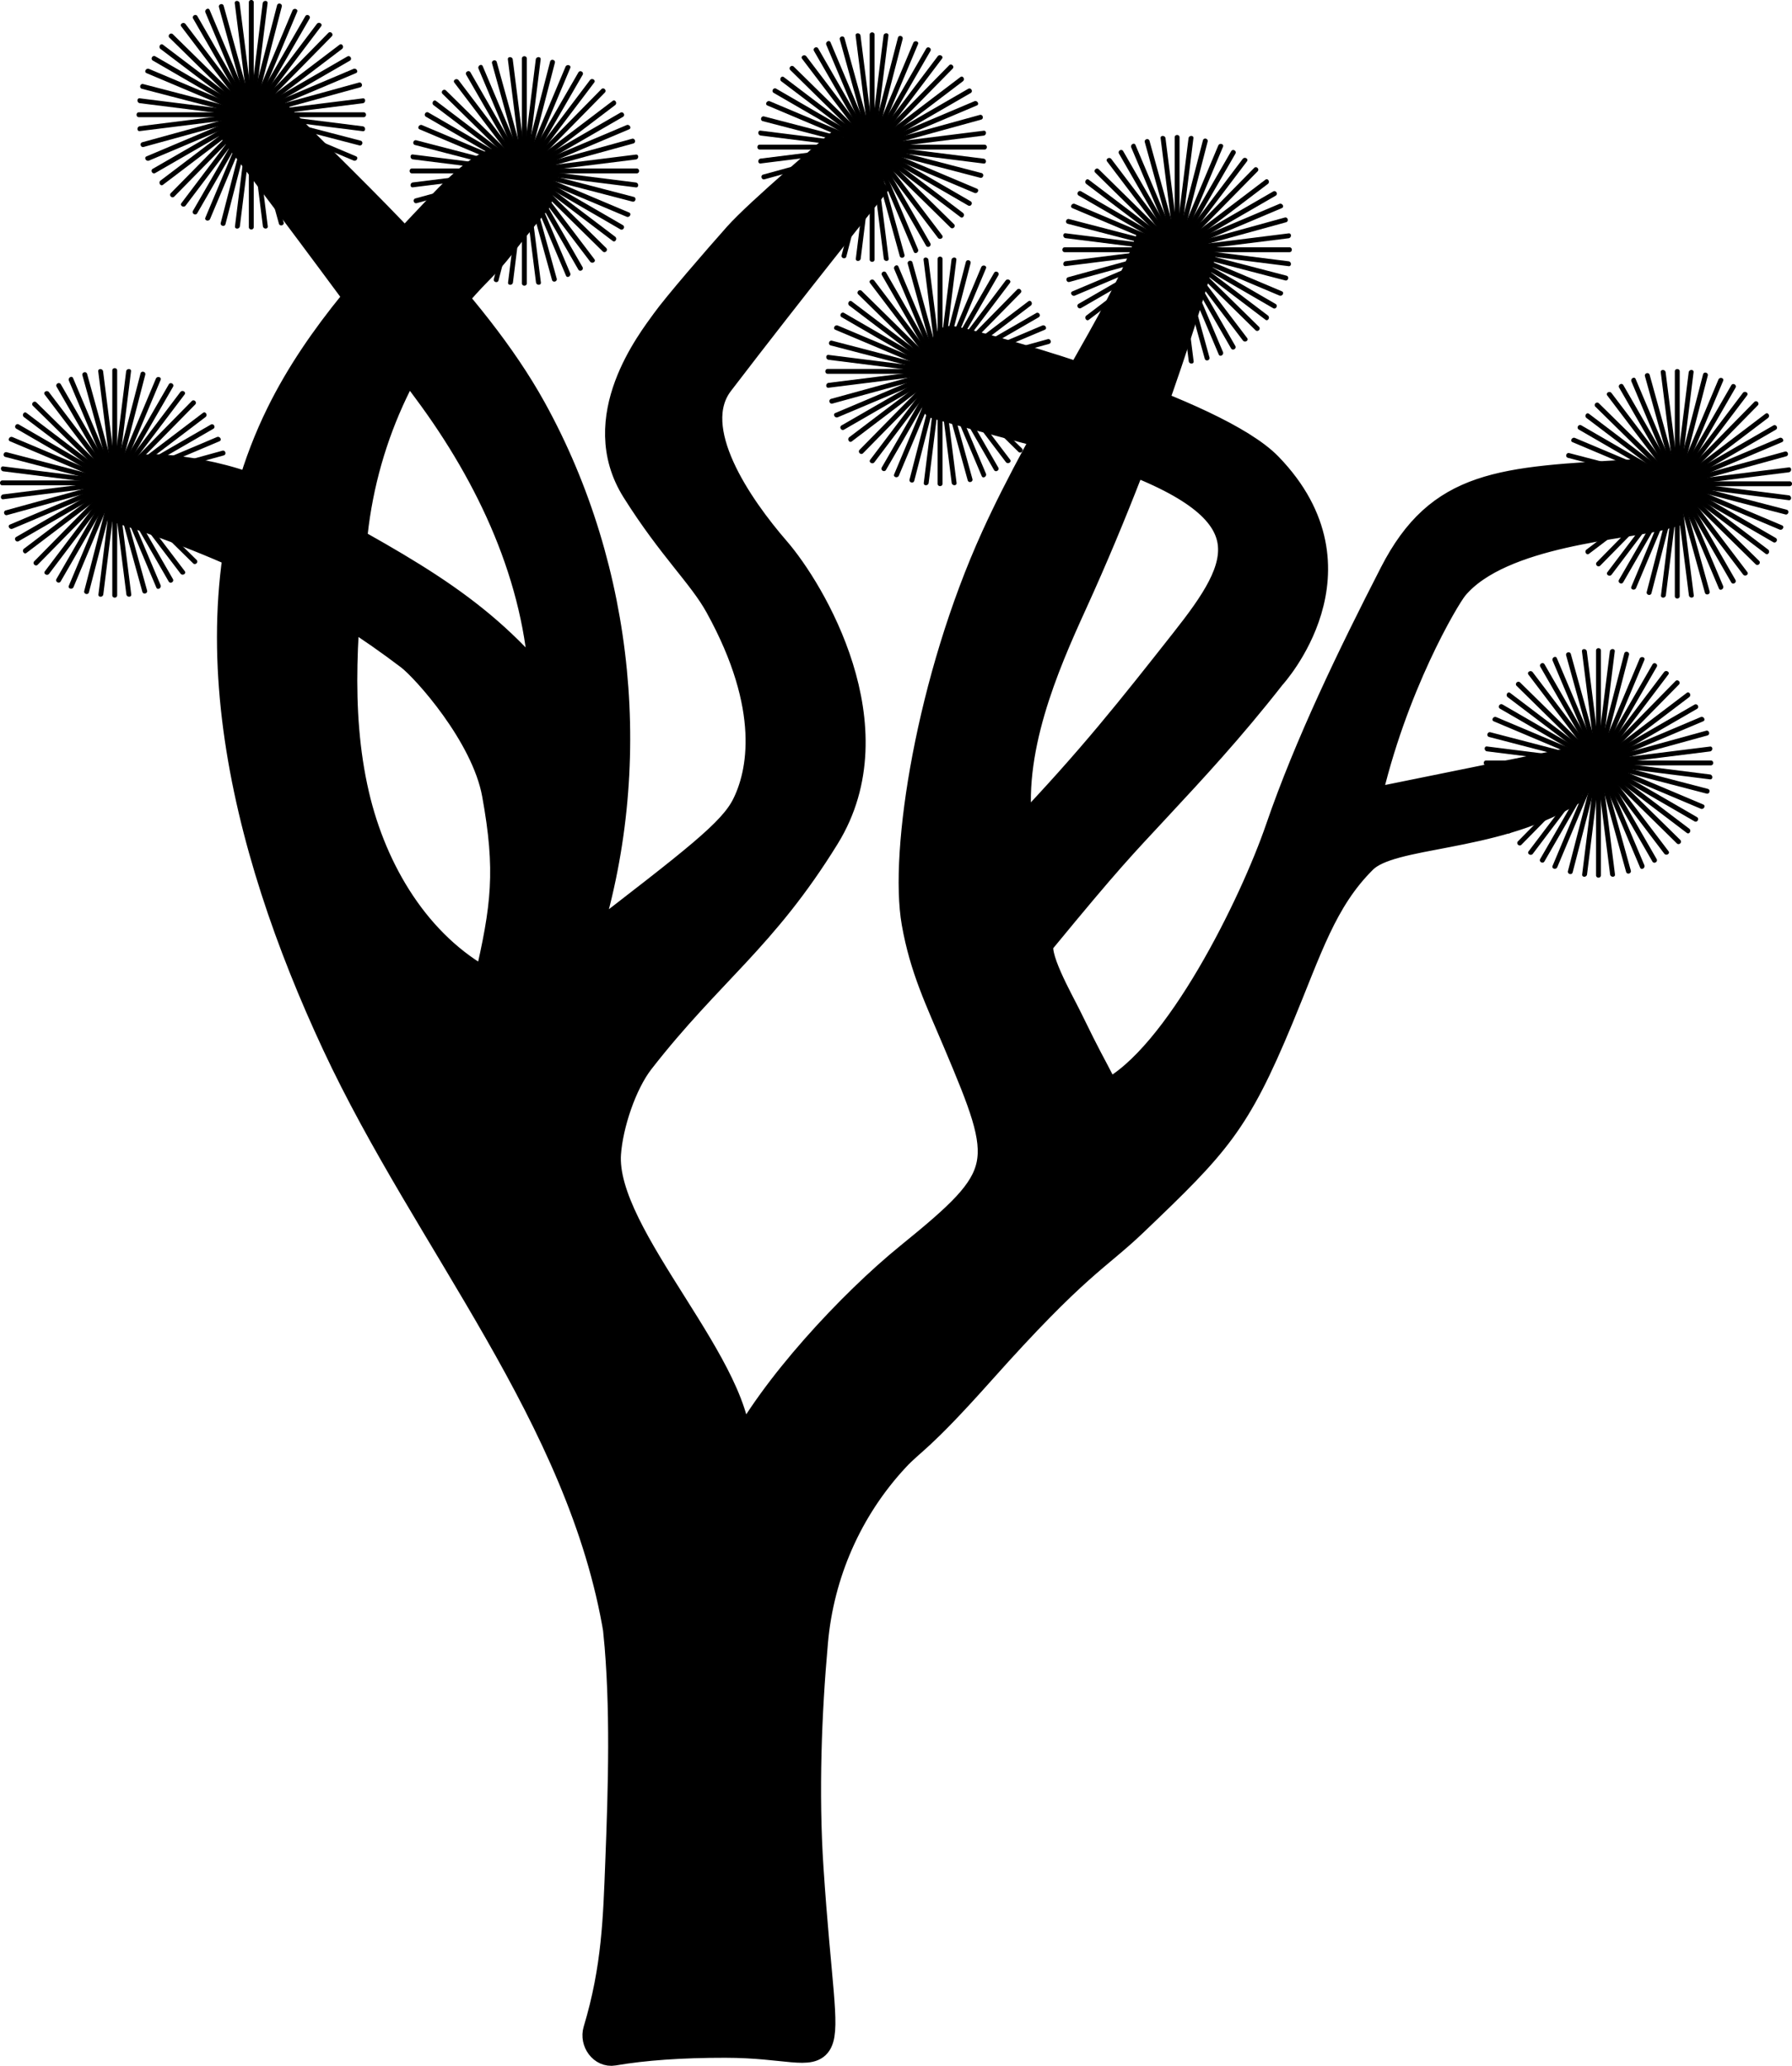 <?xml version="1.0" encoding="UTF-8"?>
<svg id="b" data-name="Layer 2" xmlns="http://www.w3.org/2000/svg" viewBox="0 0 550.9 635.03">
  <defs>
    <style>
      .d {
        stroke: #000;
        stroke-miterlimit: 10;
        stroke-width: 8px;
      }
    </style>
  </defs>
  <g id="c" data-name="Layer 1">
    <g>
      <path class="d" d="M189.55,501.8c-10.92-66.23-58.22-119.96-86.59-180.79-28.38-60.83-46.78-133.56-17.18-193.81,12.1-24.62,31.23-44.97,50.12-64.86,9.65-10.16,15.94-13.73,18.51-12.53,2.95,1.38,14.53,7.84,10.73,12.41-12.17,14.67-11.1,14.51-17.96,21.47-21.37,21.69-34.8,49.97-38.13,80.24-2.94,26.63-5.64,54.14.46,80.38,5.46,23.48,18.93,46.12,40.17,57.51,0,0,0,0,0,0,5.43-23.16,6.74-34.31,2.49-57.71-3.3-18.17-21.68-38.52-26.43-42.12-23.95-18.17-50.17-32.45-88.16-44.84,2.47-6.22,6.22-12.98,6.22-12.98.66-1.64,25.48.21,41.47,9.09,37.16,20.65,60.3,31.76,81.44,57.5,0,0,0,0,0,0-1.47-32.92-16.04-64.18-35.71-90.62-20.22-27.19-37.32-50.68-58.3-78.04,9.18-4.69,8.9-4.53,12.98-6.8,24.34,24.97,59.72,56.69,78.32,90.41,27.35,49.56,33.28,110.48,15.99,164.38,0,0,0,.01.01,0,33.75-26.04,44.83-34.4,48.96-42.66,4.82-9.63,9.09-29.73-8.26-61.12-5.21-9.43-14.36-17.65-25.6-35.52-14.04-22.3,4.96-46.25,9.09-52.03,3.46-4.85,15.69-19,22.3-26.43s29.87-27.12,29.87-27.12c10.33,11.64,6,5.9,11.88,13.01,0,0-23.83,29.62-46.71,59.54-10.74,14.04,5.73,37.8,17.34,51.21,10.74,12.39,36.12,54.48,15.27,88.3-19.4,31.46-35.66,41.49-57.01,68.9-5.44,6.99-9.56,19.53-10.21,28.37-1.89,25.5,42.54,67.04,39.96,92.47,10.34-20.43,34.7-46.59,52.48-61.02,30.8-24.99,30.5-27.76,14.56-65.5-5.55-13.13-10.26-22.76-12.74-36.79-3.86-21.82,4.53-74.93,24.45-118.74,15.34-33.75,38.81-68.1,46.56-88.91,9.04,2.49,13.94,3.55,16.91,4.36,0,0-13.09,48.54-38.9,105.18-8.64,18.95-20.34,45.68-16.56,70.34,0,0,0,0,.01,0,21.66-22.66,33.99-38.38,50.24-59,18.49-23.45,27.67-40.23-24.39-57.9-7.7-2.61-36.25-9.78-52.02-14.32-.43-.12.35-2.21,1.66-10.92,1.49-9.87.91-10.12,5.09-9.27,10.96,2.25,79.52,21.67,95.96,38.64,31.12,32.16,1,64.82.97,64.86h0c-12.73,16.28-24.29,28.67-35.03,40.23-11.34,12.21-14.87,15.69-35.77,41.1-2.82,3.43,5.64,18.1,8.15,23.24,7.16,14.64,5.89,11.58,11.9,23.29,0,0,.01.01.02,0,21.5-10.7,44.77-58.4,52.56-81.11,8.9-25.94,22.28-53.55,35.1-78.54,14.34-27.96,33.36-28.78,73.92-31.01,0,0,1.36-2.87,9.3,13.62-11.02,3.09-49.86,4.84-63.93,21.71-2.72,3.27-19.01,30.68-26.91,65.92,0,0,61.84-12.56,61.84-12.56,0,0-.12,6.04-.12,6.04,0,0,.12,4.19.12,4.19-23.93,14.15-54.49,11.89-62.99,20.31-12.41,12.29-16.86,27.34-25.68,48.58-13.46,32.42-19.47,38.66-44.85,62.92-11.7,11.18-17.57,12.77-46.94,45.7-19.28,21.62-21.19,21.17-26.37,26.76-14.38,15.48-23.1,35.34-24.94,56.39-.01.16-.03.32-.04.49-1.86,20.79-2.88,45.63-1.33,69,4.64,70.08,11.35,54.3-26.18,54.26q-20.23-.02-34.35,2.41c-3.61.62-6.41-3.35-5.36-6.85,5.79-19.22,6.13-34.72,6.8-51.76.89-22.99,1.66-47.75-.59-70.56Z"/>
      <g>
        <g>
          <path d="M34.52,113.89c0,17.9,0,35.79,0,53.69v15.41c0,.97,1.5.97,1.5,0,0-17.9,0-35.79,0-53.69v-15.41c0-.97-1.5-.97-1.5,0h0Z"/>
          <path d="M17.39,118.87c8.93,15.51,17.85,31.02,26.78,46.53l7.69,13.36c.48.84,1.78.08,1.3-.76-8.93-15.51-17.85-31.02-26.78-46.53-2.56-4.45-5.12-8.9-7.69-13.36-.48-.84-1.78-.08-1.3.76h0Z"/>
          <path d="M.72,149.19c17.9,0,35.79,0,53.69,0h15.41c.97,0,.97-1.5,0-1.5-17.9,0-35.79,0-53.69,0H.72c-.97,0-.97,1.5,0,1.5h0Z"/>
          <path d="M5,131.77c15.49,8.97,30.97,17.94,46.46,26.91l13.34,7.72c.84.48,1.59-.81.76-1.3-15.49-8.97-30.97-17.94-46.46-26.91-4.45-2.57-8.89-5.15-13.34-7.72-.84-.48-1.59.81-.76,1.3h0Z"/>
          <path d="M5.73,166.36c15.5-8.95,31-17.9,46.5-26.84l13.35-7.71c.84-.48.08-1.78-.76-1.3-15.5,8.95-31,17.9-46.5,26.84l-13.35,7.71c-.84.48-.08,1.78.76,1.3h0Z"/>
          <path d="M18.65,178.74c8.95-15.5,17.9-31,26.84-46.5,2.57-4.45,5.14-8.9,7.71-13.35.48-.84-.81-1.59-1.3-.76-8.95,15.5-17.9,31-26.84,46.5l-7.71,13.35c-.48.84.81,1.59,1.3.76h0Z"/>
        </g>
        <g>
          <path d="M10.11,124.74c12.76,12.55,25.52,25.09,38.28,37.64l10.99,10.8c.69.68,1.75-.38,1.06-1.06-12.76-12.55-25.52-25.09-38.28-37.64l-10.99-10.8c-.69-.68-1.75.38-1.06,1.06h0Z"/>
          <path d="M1.64,140.46c17.32,4.51,34.64,9.02,51.96,13.53l14.91,3.88c.93.24,1.33-1.2.4-1.45-17.32-4.51-34.64-9.02-51.96-13.53l-14.91-3.88c-.93-.24-1.33,1.2-.4,1.45h0Z"/>
          <path d="M11.58,173.6c12.55-12.76,25.09-25.52,37.64-38.28l10.8-10.99c.68-.69-.38-1.75-1.06-1.06-12.55,12.76-25.09,25.52-37.64,38.28l-10.8,10.99c-.68.69.38,1.75,1.06,1.06h0Z"/>
          <path d="M2.17,158.34c17.25-4.75,34.51-9.51,51.76-14.26l14.86-4.09c.93-.26.53-1.7-.4-1.45-17.25,4.75-34.51,9.51-51.76,14.26l-14.86,4.09c-.93.26-.53,1.7.4,1.45h0Z"/>
          <path d="M27.34,182.08c4.49-17.33,8.97-34.65,13.46-51.98l3.86-14.92c.24-.94-1.2-1.33-1.45-.4-4.49,17.33-8.97,34.65-13.46,51.98-1.29,4.97-2.58,9.95-3.86,14.92-.24.94,1.2,1.33,1.45.4h0Z"/>
          <path d="M45.22,181.53c-4.78-17.25-9.56-34.49-14.33-51.74-1.37-4.95-2.74-9.9-4.11-14.85-.26-.93-1.7-.53-1.45.4,4.78,17.25,9.56,34.49,14.33,51.74,1.37,4.95,2.74,9.9,4.11,14.85.26.93,1.7.53,1.45-.4h0Z"/>
        </g>
        <g>
          <path d="M13.74,121.29c10.82,14.26,21.64,28.51,32.45,42.77,3.11,4.09,6.21,8.18,9.32,12.28.58.76,1.88.01,1.3-.76-10.82-14.26-21.64-28.51-32.45-42.77l-9.32-12.28c-.58-.76-1.88-.01-1.3.76h0Z"/>
          <path d="M3.07,135.65c16.49,6.96,32.97,13.92,49.46,20.88,4.73,2,9.46,4,14.2,5.99.88.37,1.64-.92.76-1.3-16.49-6.96-32.97-13.92-49.46-20.88-4.73-2-9.46-4-14.2-5.99-.88-.37-1.64.92-.76,1.3h0Z"/>
          <path d="M8.13,169.97c14.26-10.82,28.51-21.64,42.77-32.45l12.28-9.32c.76-.58.01-1.88-.76-1.3-14.26,10.82-28.51,21.64-42.77,32.45l-12.28,9.32c-.76.58-.01,1.88.76,1.3h0Z"/>
          <path d="M.99,153.47c17.76-2.22,35.52-4.43,53.28-6.65l15.29-1.91c.95-.12.96-1.62,0-1.5-17.76,2.22-35.52,4.43-53.28,6.65l-15.29,1.91c-.95.12-.96,1.62,0,1.5h0Z"/>
          <path d="M22.6,180.48c6.94-16.5,13.88-32.99,20.81-49.49l5.97-14.21c.37-.89-1.08-1.28-1.45-.4-6.94,16.5-13.88,32.99-20.81,49.49l-5.97,14.21c-.37.89,1.08,1.28,1.45.4h0Z"/>
          <path d="M40.35,182.72c-2.24-17.76-4.48-35.51-6.72-53.27-.64-5.1-1.29-10.19-1.93-15.29-.12-.94-1.62-.96-1.5,0,2.24,17.76,4.48,35.51,6.72,53.27.64,5.1,1.29,10.19,1.93,15.29.12.94,1.62.96,1.5,0h0Z"/>
        </g>
        <g>
          <path d="M21.17,116.99c6.97,16.48,13.94,32.97,20.9,49.45,2,4.73,4,9.46,6,14.19.37.89,1.67.12,1.3-.76-6.97-16.48-13.94-32.97-20.9-49.45-2-4.73-4-9.46-6-14.19-.37-.89-1.67-.12-1.3.76h0Z"/>
          <path d="M7.36,128.21c14.26,10.81,28.52,21.62,42.79,32.43l12.28,9.31c.77.58,1.52-.72.76-1.3-14.26-10.81-28.52-21.62-42.79-32.43-4.09-3.1-8.19-6.21-12.28-9.31-.77-.58-1.52.72-.76,1.3h0Z"/>
          <path d="M3.83,162.54c16.48-6.97,32.97-13.94,49.45-20.9l14.19-6c.89-.37.12-1.67-.76-1.3-16.48,6.97-32.97,13.94-49.45,20.9l-14.19,6c-.89.37-.12,1.67.76,1.3h0Z"/>
          <path d="M.99,144.88c17.76,2.23,35.51,4.46,53.27,6.69l15.29,1.92c.96.12.95-1.38,0-1.5-17.76-2.23-35.51-4.46-53.27-6.69l-15.29-1.92c-.96-.12-.95,1.38,0,1.5h0Z"/>
          <path d="M15.09,176.38c10.79-14.28,21.58-28.55,32.37-42.83l9.29-12.29c.58-.77-.72-1.52-1.3-.76-10.79,14.28-21.58,28.55-32.37,42.83-3.1,4.1-6.2,8.2-9.29,12.29-.58.77.72,1.52,1.3.76h0Z"/>
          <path d="M31.76,182.72c2.21-17.76,4.42-35.52,6.62-53.28l1.9-15.29c.12-.96-1.38-.95-1.5,0-2.21,17.76-4.42,35.52-6.62,53.28l-1.9,15.29c-.12.96,1.38.95,1.5,0h0Z"/>
        </g>
      </g>
      <g>
        <g>
          <path d="M76.5.72c0,17.9,0,35.79,0,53.69v15.41c0,.97,1.5.97,1.5,0,0-17.9,0-35.79,0-53.69V.72c0-.97-1.5-.97-1.5,0h0Z"/>
          <path d="M59.37,5.71c8.93,15.51,17.85,31.02,26.78,46.53l7.69,13.36c.48.84,1.78.08,1.3-.76-8.93-15.51-17.85-31.02-26.78-46.53-2.56-4.45-5.12-8.9-7.69-13.36-.48-.84-1.78-.08-1.3.76h0Z"/>
          <path d="M42.7,36.02c17.9,0,35.79,0,53.69,0h15.41c.97,0,.97-1.5,0-1.5-17.9,0-35.79,0-53.69,0h-15.41c-.97,0-.97,1.5,0,1.5h0Z"/>
          <path d="M46.97,18.61c15.49,8.97,30.97,17.94,46.46,26.91l13.34,7.72c.84.48,1.59-.81.76-1.3-15.49-8.97-30.97-17.94-46.46-26.91l-13.34-7.72c-.84-.48-1.59.81-.76,1.3h0Z"/>
          <path d="M47.71,53.2l46.5-26.84,13.35-7.71c.84-.48.08-1.78-.76-1.3l-46.5,26.84-13.35,7.71c-.84.48-.08,1.78.76,1.3h0Z"/>
          <path d="M60.62,65.57c8.95-15.5,17.9-31,26.84-46.5l7.71-13.35c.48-.84-.81-1.59-1.3-.76-8.95,15.5-17.9,31-26.84,46.5l-7.71,13.35c-.48.84.81,1.59,1.3.76h0Z"/>
        </g>
        <g>
          <path d="M52.08,11.58c12.76,12.55,25.52,25.09,38.28,37.64l10.99,10.8c.69.68,1.75-.38,1.06-1.06-12.76-12.55-25.52-25.09-38.28-37.64l-10.99-10.8c-.69-.68-1.75.38-1.06,1.06h0Z"/>
          <path d="M43.61,27.29c17.32,4.51,34.64,9.02,51.96,13.53l14.91,3.88c.93.24,1.33-1.2.4-1.45-17.32-4.51-34.64-9.02-51.96-13.53l-14.91-3.88c-.93-.24-1.33,1.2-.4,1.45h0Z"/>
          <path d="M53.56,60.44c12.55-12.76,25.09-25.52,37.64-38.28l10.8-10.99c.68-.69-.38-1.75-1.06-1.06-12.55,12.76-25.09,25.52-37.64,38.28l-10.8,10.99c-.68.69.38,1.75,1.06,1.06h0Z"/>
          <path d="M44.14,45.18c17.25-4.75,34.51-9.51,51.76-14.26l14.86-4.09c.93-.26.53-1.7-.4-1.45l-51.76,14.26-14.86,4.09c-.93.26-.53,1.7.4,1.45h0Z"/>
          <path d="M69.31,68.92c4.49-17.33,8.97-34.65,13.46-51.98l3.86-14.92c.24-.94-1.2-1.33-1.45-.4l-13.46,51.98c-1.29,4.97-2.58,9.95-3.86,14.92-.24.94,1.2,1.33,1.45.4h0Z"/>
          <path d="M87.2,68.37c-4.78-17.25-9.56-34.49-14.33-51.74-1.37-4.95-2.74-9.9-4.11-14.85-.26-.93-1.7-.53-1.45.4,4.78,17.25,9.56,34.49,14.33,51.74,1.37,4.95,2.74,9.9,4.11,14.85.26.93,1.7.53,1.45-.4h0Z"/>
        </g>
        <g>
          <path d="M55.72,8.13c10.82,14.26,21.64,28.51,32.45,42.77l9.32,12.28c.58.76,1.88.01,1.3-.76-10.82-14.26-21.64-28.51-32.45-42.77l-9.32-12.28c-.58-.76-1.88-.01-1.3.76h0Z"/>
          <path d="M45.04,22.48c16.49,6.96,32.97,13.92,49.46,20.88,4.73,2,9.46,4,14.2,5.99.88.37,1.64-.92.76-1.3-16.49-6.96-32.97-13.92-49.46-20.88l-14.2-5.99c-.88-.37-1.64.92-.76,1.3h0Z"/>
          <path d="M50.1,56.81c14.26-10.82,28.51-21.64,42.77-32.45,4.09-3.11,8.18-6.21,12.28-9.32.76-.58.01-1.88-.76-1.3-14.26,10.82-28.51,21.64-42.77,32.45l-12.28,9.32c-.76.58-.01,1.88.76,1.3h0Z"/>
          <path d="M42.97,40.3c17.76-2.22,35.52-4.43,53.28-6.65l15.29-1.91c.95-.12.96-1.62,0-1.5-17.76,2.22-35.52,4.43-53.28,6.65l-15.29,1.91c-.95.12-.96,1.62,0,1.5h0Z"/>
          <path d="M64.58,67.32c6.94-16.5,13.88-32.99,20.81-49.49l5.97-14.21c.37-.89-1.08-1.28-1.45-.4-6.94,16.5-13.88,32.99-20.81,49.49l-5.97,14.21c-.37.89,1.08,1.28,1.45.4h0Z"/>
          <path d="M82.32,69.55c-2.24-17.76-4.48-35.51-6.72-53.27l-1.93-15.29c-.12-.94-1.62-.96-1.5,0,2.24,17.76,4.48,35.51,6.72,53.27.64,5.1,1.29,10.19,1.93,15.29.12.94,1.62.96,1.5,0h0Z"/>
        </g>
        <g>
          <path d="M63.15,3.83c6.97,16.48,13.94,32.97,20.9,49.45,2,4.73,4,9.46,6,14.19.37.89,1.67.12,1.3-.76-6.97-16.48-13.94-32.97-20.9-49.45l-6-14.19c-.37-.89-1.67-.12-1.3.76h0Z"/>
          <path d="M49.34,15.05c14.26,10.81,28.52,21.62,42.79,32.43l12.28,9.31c.77.58,1.52-.72.76-1.3-14.26-10.81-28.52-21.62-42.79-32.43-4.09-3.1-8.19-6.21-12.28-9.31-.77-.58-1.52.72-.76,1.3h0Z"/>
          <path d="M45.8,49.37c16.48-6.97,32.97-13.94,49.45-20.9,4.73-2,9.46-4,14.19-6,.89-.37.12-1.67-.76-1.3-16.48,6.97-32.97,13.94-49.45,20.9l-14.19,6c-.89.37-.12,1.67.76,1.3h0Z"/>
          <path d="M42.97,31.72l53.27,6.69,15.29,1.92c.96.12.95-1.38,0-1.5-17.76-2.23-35.51-4.46-53.27-6.69l-15.29-1.92c-.96-.12-.95,1.38,0,1.5h0Z"/>
          <path d="M57.06,63.21c10.79-14.28,21.58-28.55,32.37-42.83l9.29-12.29c.58-.77-.72-1.52-1.3-.76-10.79,14.28-21.58,28.55-32.37,42.83-3.1,4.1-6.2,8.2-9.29,12.29-.58.77.72,1.52,1.3.76h0Z"/>
          <path d="M73.74,69.56c2.21-17.76,4.42-35.52,6.62-53.28l1.9-15.29c.12-.96-1.38-.95-1.5,0-2.21,17.76-4.42,35.52-6.62,53.28l-1.9,15.29c-.12.96,1.38.95,1.5,0h0Z"/>
        </g>
      </g>
      <g>
        <g>
          <path d="M160.45,18c0,17.9,0,35.79,0,53.69v15.41c0,.97,1.5.97,1.5,0,0-17.9,0-35.79,0-53.69v-15.41c0-.97-1.5-.97-1.5,0h0Z"/>
          <path d="M143.32,22.98c8.93,15.51,17.85,31.02,26.78,46.53l7.69,13.36c.48.84,1.78.08,1.3-.76-8.93-15.51-17.85-31.02-26.78-46.53-2.56-4.45-5.12-8.9-7.69-13.36-.48-.84-1.78-.08-1.3.76h0Z"/>
          <path d="M126.65,53.3c17.9,0,35.79,0,53.69,0h15.41c.97,0,.97-1.5,0-1.5-17.9,0-35.79,0-53.69,0h-15.41c-.97,0-.97,1.5,0,1.5h0Z"/>
          <path d="M130.93,35.88c15.49,8.97,30.97,17.94,46.46,26.91l13.34,7.72c.84.48,1.59-.81.76-1.3-15.49-8.97-30.97-17.94-46.46-26.91-4.45-2.57-8.89-5.15-13.34-7.72-.84-.48-1.59.81-.76,1.3h0Z"/>
          <path d="M131.66,70.47c15.5-8.95,31-17.9,46.5-26.84l13.35-7.71c.84-.48.08-1.78-.76-1.3l-46.5,26.84-13.35,7.71c-.84.48-.08,1.78.76,1.3h0Z"/>
          <path d="M144.57,82.85c8.95-15.5,17.9-31,26.84-46.5,2.57-4.45,5.14-8.9,7.71-13.35.48-.84-.81-1.59-1.3-.76-8.95,15.5-17.9,31-26.84,46.5l-7.71,13.35c-.48.84.81,1.59,1.3.76h0Z"/>
        </g>
        <g>
          <path d="M136.04,28.86c12.76,12.55,25.52,25.09,38.28,37.64l10.99,10.8c.69.68,1.75-.38,1.06-1.06-12.76-12.55-25.52-25.09-38.28-37.64l-10.99-10.8c-.69-.68-1.75.38-1.06,1.06h0Z"/>
          <path d="M127.57,44.57c17.32,4.51,34.64,9.02,51.96,13.53l14.91,3.88c.93.24,1.33-1.2.4-1.45-17.32-4.51-34.64-9.02-51.96-13.53l-14.91-3.88c-.93-.24-1.33,1.2-.4,1.45h0Z"/>
          <path d="M137.51,77.72c12.55-12.76,25.09-25.52,37.64-38.28l10.8-10.99c.68-.69-.38-1.75-1.06-1.06-12.55,12.76-25.09,25.52-37.64,38.28l-10.8,10.99c-.68.69.38,1.75,1.06,1.06h0Z"/>
          <path d="M128.09,62.45c17.25-4.75,34.51-9.51,51.76-14.26l14.86-4.09c.93-.26.53-1.7-.4-1.45l-51.76,14.26-14.86,4.09c-.93.26-.53,1.7.4,1.45h0Z"/>
          <path d="M153.26,86.2c4.49-17.33,8.97-34.65,13.46-51.98l3.86-14.92c.24-.94-1.2-1.33-1.45-.4l-13.46,51.98c-1.29,4.97-2.58,9.95-3.86,14.92-.24.94,1.2,1.33,1.45.4h0Z"/>
          <path d="M171.15,85.65c-4.78-17.25-9.56-34.49-14.33-51.74-1.37-4.95-2.74-9.9-4.11-14.85-.26-.93-1.7-.53-1.45.4,4.78,17.25,9.56,34.49,14.33,51.74,1.37,4.95,2.74,9.9,4.11,14.85.26.93,1.7.53,1.45-.4h0Z"/>
        </g>
        <g>
          <path d="M139.67,25.4c10.82,14.26,21.64,28.51,32.45,42.77,3.11,4.09,6.21,8.18,9.32,12.28.58.76,1.88.01,1.3-.76-10.82-14.26-21.64-28.51-32.45-42.77l-9.32-12.28c-.58-.76-1.88-.01-1.3.76h0Z"/>
          <path d="M128.99,39.76c16.49,6.96,32.97,13.92,49.46,20.88,4.73,2,9.46,4,14.2,5.99.88.37,1.64-.92.76-1.3-16.49-6.96-32.97-13.92-49.46-20.88l-14.2-5.99c-.88-.37-1.64.92-.76,1.3h0Z"/>
          <path d="M134.06,74.08c14.26-10.82,28.51-21.64,42.77-32.45,4.09-3.11,8.18-6.21,12.28-9.32.76-.58.01-1.88-.76-1.3-14.26,10.82-28.51,21.64-42.77,32.45l-12.28,9.32c-.76.58-.01,1.88.76,1.3h0Z"/>
          <path d="M126.92,57.58c17.76-2.22,35.52-4.43,53.28-6.65l15.29-1.91c.95-.12.96-1.62,0-1.5-17.76,2.22-35.52,4.43-53.28,6.65l-15.29,1.91c-.95.12-.96,1.62,0,1.5h0Z"/>
          <path d="M148.53,84.6c6.94-16.5,13.88-32.99,20.81-49.49l5.97-14.21c.37-.89-1.08-1.28-1.45-.4-6.94,16.5-13.88,32.99-20.81,49.49l-5.97,14.21c-.37.89,1.08,1.28,1.45.4h0Z"/>
          <path d="M166.28,86.83c-2.24-17.76-4.48-35.51-6.72-53.27l-1.93-15.29c-.12-.94-1.62-.96-1.5,0,2.24,17.76,4.48,35.51,6.72,53.27.64,5.1,1.29,10.19,1.93,15.29.12.94,1.62.96,1.5,0h0Z"/>
        </g>
        <g>
          <path d="M147.1,21.1c6.97,16.48,13.94,32.97,20.9,49.45,2,4.73,4,9.46,6,14.19.37.89,1.67.12,1.3-.76-6.97-16.48-13.94-32.97-20.9-49.45l-6-14.19c-.37-.89-1.67-.12-1.3.76h0Z"/>
          <path d="M133.29,32.33c14.26,10.81,28.52,21.62,42.79,32.43l12.28,9.31c.77.58,1.52-.72.76-1.3-14.26-10.81-28.52-21.62-42.79-32.43-4.09-3.1-8.19-6.21-12.28-9.31-.77-.58-1.52.72-.76,1.3h0Z"/>
          <path d="M129.76,66.65c16.48-6.97,32.97-13.94,49.45-20.9,4.73-2,9.46-4,14.19-6,.89-.37.12-1.67-.76-1.3-16.48,6.97-32.97,13.94-49.45,20.9l-14.19,6c-.89.37-.12,1.67.76,1.3h0Z"/>
          <path d="M126.92,48.99l53.27,6.69,15.29,1.92c.96.12.95-1.38,0-1.5-17.76-2.23-35.51-4.46-53.27-6.69l-15.29-1.92c-.96-.12-.95,1.38,0,1.5h0Z"/>
          <path d="M141.02,80.49c10.79-14.28,21.58-28.55,32.37-42.83l9.29-12.29c.58-.77-.72-1.52-1.3-.76-10.79,14.28-21.58,28.55-32.37,42.83-3.1,4.1-6.2,8.2-9.29,12.29-.58.77.72,1.52,1.3.76h0Z"/>
          <path d="M157.69,86.84c2.21-17.76,4.42-35.52,6.62-53.28l1.9-15.29c.12-.96-1.38-.95-1.5,0-2.21,17.76-4.42,35.52-6.62,53.28l-1.9,15.29c-.12.96,1.38.95,1.5,0h0Z"/>
        </g>
      </g>
      <g>
        <g>
          <path d="M267.36,10.67c0,17.9,0,35.79,0,53.69v15.41c0,.97,1.5.97,1.5,0,0-17.9,0-35.79,0-53.69v-15.41c0-.97-1.5-.97-1.5,0h0Z"/>
          <path d="M250.23,15.65c8.93,15.51,17.85,31.02,26.78,46.53l7.69,13.36c.48.84,1.78.08,1.3-.76-8.93-15.51-17.85-31.02-26.78-46.53-2.56-4.45-5.12-8.9-7.69-13.36-.48-.84-1.78-.08-1.3.76h0Z"/>
          <path d="M233.56,45.97c17.9,0,35.79,0,53.69,0h15.41c.97,0,.97-1.5,0-1.5-17.9,0-35.79,0-53.69,0h-15.41c-.97,0-.97,1.5,0,1.5h0Z"/>
          <path d="M237.84,28.55c15.49,8.97,30.97,17.94,46.46,26.91l13.34,7.72c.84.48,1.59-.81.76-1.3-15.49-8.97-30.97-17.94-46.46-26.91l-13.34-7.72c-.84-.48-1.59.81-.76,1.3h0Z"/>
          <path d="M238.57,63.14c15.5-8.95,31-17.9,46.5-26.84l13.35-7.71c.84-.48.08-1.78-.76-1.3-15.5,8.95-31,17.9-46.5,26.84l-13.35,7.71c-.84.48-.08,1.78.76,1.3h0Z"/>
          <path d="M251.49,75.52c8.95-15.5,17.9-31,26.84-46.5,2.57-4.45,5.14-8.9,7.71-13.35.48-.84-.81-1.59-1.3-.76-8.95,15.5-17.9,31-26.84,46.5l-7.71,13.35c-.48.84.81,1.59,1.3.76h0Z"/>
        </g>
        <g>
          <path d="M242.95,21.53c12.76,12.55,25.52,25.09,38.28,37.64l10.99,10.8c.69.68,1.75-.38,1.06-1.06-12.76-12.55-25.52-25.09-38.28-37.64l-10.99-10.8c-.69-.68-1.75.38-1.06,1.06h0Z"/>
          <path d="M234.48,37.24c17.32,4.51,34.64,9.02,51.96,13.53l14.91,3.88c.93.24,1.33-1.2.4-1.45-17.32-4.51-34.64-9.02-51.96-13.53l-14.91-3.88c-.93-.24-1.33,1.2-.4,1.45h0Z"/>
          <path d="M244.42,70.38c12.55-12.76,25.09-25.52,37.64-38.28,3.6-3.66,7.2-7.33,10.8-10.99.68-.69-.38-1.75-1.06-1.06-12.55,12.76-25.09,25.52-37.64,38.28-3.6,3.66-7.2,7.33-10.8,10.99-.68.69.38,1.75,1.06,1.06h0Z"/>
          <path d="M235.01,55.12c17.25-4.75,34.51-9.51,51.76-14.26l14.86-4.09c.93-.26.53-1.7-.4-1.45l-51.76,14.26-14.86,4.09c-.93.26-.53,1.7.4,1.45h0Z"/>
          <path d="M260.18,78.87c4.49-17.33,8.97-34.65,13.46-51.98l3.86-14.92c.24-.94-1.2-1.33-1.45-.4l-13.46,51.98c-1.29,4.97-2.58,9.95-3.86,14.92-.24.94,1.2,1.33,1.45.4h0Z"/>
          <path d="M278.06,78.32c-4.78-17.25-9.56-34.49-14.33-51.74-1.37-4.95-2.74-9.9-4.11-14.85-.26-.93-1.7-.53-1.45.4,4.78,17.25,9.56,34.49,14.33,51.74,1.37,4.95,2.74,9.9,4.11,14.85.26.93,1.7.53,1.45-.4h0Z"/>
        </g>
        <g>
          <path d="M246.58,18.07c10.82,14.26,21.64,28.51,32.45,42.77l9.32,12.28c.58.76,1.88.01,1.3-.76-10.82-14.26-21.64-28.51-32.45-42.77l-9.32-12.28c-.58-.76-1.88-.01-1.3.76h0Z"/>
          <path d="M235.91,32.43c16.49,6.96,32.97,13.92,49.46,20.88,4.73,2,9.46,4,14.2,5.99.88.37,1.64-.92.76-1.3-16.49-6.96-32.97-13.92-49.46-20.88l-14.2-5.99c-.88-.37-1.64.92-.76,1.3h0Z"/>
          <path d="M240.97,66.75c14.26-10.82,28.51-21.64,42.77-32.45,4.09-3.11,8.18-6.21,12.28-9.32.76-.58.01-1.88-.76-1.3-14.26,10.82-28.51,21.64-42.77,32.45l-12.28,9.32c-.76.58-.01,1.88.76,1.3h0Z"/>
          <path d="M233.83,50.25c17.76-2.22,35.52-4.43,53.28-6.65l15.29-1.91c.95-.12.96-1.62,0-1.5-17.76,2.22-35.52,4.43-53.28,6.65l-15.29,1.91c-.95.12-.96,1.62,0,1.5h0Z"/>
          <path d="M255.44,77.27c6.94-16.5,13.88-32.99,20.81-49.49l5.97-14.21c.37-.89-1.08-1.28-1.45-.4-6.94,16.5-13.88,32.99-20.81,49.49l-5.97,14.21c-.37.89,1.08,1.28,1.45.4h0Z"/>
          <path d="M273.19,79.5c-2.24-17.76-4.48-35.51-6.72-53.27-.64-5.1-1.29-10.19-1.93-15.29-.12-.94-1.62-.96-1.5,0,2.24,17.76,4.48,35.51,6.72,53.27.64,5.1,1.29,10.19,1.93,15.29.12.94,1.62.96,1.5,0h0Z"/>
        </g>
        <g>
          <path d="M254.02,13.77c6.97,16.48,13.94,32.97,20.9,49.45,2,4.73,4,9.46,6,14.19.37.89,1.67.12,1.3-.76-6.97-16.48-13.94-32.97-20.9-49.45-2-4.73-4-9.46-6-14.19-.37-.89-1.67-.12-1.3.76h0Z"/>
          <path d="M240.2,25c14.26,10.81,28.52,21.62,42.79,32.43,4.09,3.1,8.19,6.21,12.28,9.31.77.58,1.52-.72.76-1.3-14.26-10.81-28.52-21.62-42.79-32.43-4.09-3.1-8.19-6.21-12.28-9.31-.77-.58-1.52.72-.76,1.3h0Z"/>
          <path d="M236.67,59.32c16.48-6.97,32.97-13.94,49.45-20.9l14.19-6c.89-.37.12-1.67-.76-1.3-16.48,6.97-32.97,13.94-49.45,20.9l-14.19,6c-.89.37-.12,1.67.76,1.3h0Z"/>
          <path d="M233.83,41.66l53.27,6.69,15.29,1.92c.96.12.95-1.38,0-1.5-17.76-2.23-35.51-4.46-53.27-6.69l-15.29-1.92c-.96-.12-.95,1.38,0,1.5h0Z"/>
          <path d="M247.93,73.16c10.79-14.28,21.58-28.55,32.37-42.83l9.29-12.29c.58-.77-.72-1.52-1.3-.76-10.79,14.28-21.58,28.55-32.37,42.83-3.1,4.1-6.2,8.2-9.29,12.29-.58.77.72,1.52,1.3.76h0Z"/>
          <path d="M264.6,79.5c2.21-17.76,4.42-35.52,6.62-53.28l1.9-15.29c.12-.96-1.38-.95-1.5,0-2.21,17.76-4.42,35.52-6.62,53.28l-1.9,15.29c-.12.96,1.38.95,1.5,0h0Z"/>
        </g>
      </g>
      <g>
        <g>
          <path d="M288.25,79.61c0,17.9,0,35.79,0,53.69v15.41c0,.97,1.5.97,1.5,0,0-17.9,0-35.79,0-53.69v-15.41c0-.97-1.5-.97-1.5,0h0Z"/>
          <path d="M271.12,84.59c8.93,15.51,17.85,31.02,26.78,46.53l7.69,13.36c.48.84,1.78.08,1.3-.76-8.93-15.51-17.85-31.02-26.78-46.53-2.56-4.45-5.12-8.9-7.69-13.36-.48-.84-1.78-.08-1.3.76h0Z"/>
          <path d="M254.45,114.91c17.9,0,35.79,0,53.69,0h15.41c.97,0,.97-1.5,0-1.5-17.9,0-35.79,0-53.69,0h-15.41c-.97,0-.97,1.5,0,1.5h0Z"/>
          <path d="M258.72,97.49c15.49,8.97,30.97,17.94,46.46,26.91l13.34,7.72c.84.48,1.59-.81.76-1.3-15.49-8.97-30.97-17.94-46.46-26.91l-13.34-7.72c-.84-.48-1.59.81-.76,1.3h0Z"/>
          <path d="M259.46,132.08c15.5-8.95,31-17.9,46.5-26.84l13.35-7.71c.84-.48.08-1.78-.76-1.3-15.5,8.95-31,17.9-46.5,26.84-4.45,2.57-8.9,5.14-13.35,7.71-.84.48-.08,1.78.76,1.3h0Z"/>
          <path d="M272.37,144.46c8.95-15.5,17.9-31,26.84-46.5,2.57-4.45,5.14-8.9,7.71-13.35.48-.84-.81-1.59-1.3-.76-8.95,15.5-17.9,31-26.84,46.5l-7.71,13.35c-.48.84.81,1.59,1.3.76h0Z"/>
        </g>
        <g>
          <path d="M263.83,90.47c12.76,12.55,25.52,25.09,38.28,37.64l10.99,10.8c.69.68,1.75-.38,1.06-1.06l-38.28-37.64-10.99-10.8c-.69-.68-1.75.38-1.06,1.06h0Z"/>
          <path d="M255.36,106.18c17.32,4.51,34.64,9.02,51.96,13.53l14.91,3.88c.93.24,1.33-1.2.4-1.45-17.32-4.51-34.64-9.02-51.96-13.53l-14.91-3.88c-.93-.24-1.33,1.2-.4,1.45h0Z"/>
          <path d="M265.31,139.33c12.55-12.76,25.09-25.52,37.64-38.28l10.8-10.99c.68-.69-.38-1.75-1.06-1.06-12.55,12.76-25.09,25.52-37.64,38.28l-10.8,10.99c-.68.69.38,1.75,1.06,1.06h0Z"/>
          <path d="M255.89,124.06c17.25-4.75,34.51-9.51,51.76-14.26l14.86-4.09c.93-.26.53-1.7-.4-1.45-17.25,4.75-34.51,9.51-51.76,14.26l-14.86,4.09c-.93.26-.53,1.7.4,1.45h0Z"/>
          <path d="M281.06,147.81c4.49-17.33,8.97-34.65,13.46-51.98l3.86-14.92c.24-.94-1.2-1.33-1.45-.4l-13.46,51.98c-1.29,4.97-2.58,9.95-3.86,14.92-.24.94,1.2,1.33,1.45.4h0Z"/>
          <path d="M298.95,147.26c-4.78-17.25-9.56-34.49-14.33-51.74-1.37-4.95-2.74-9.9-4.11-14.85-.26-.93-1.7-.53-1.45.4,4.78,17.25,9.56,34.49,14.33,51.74,1.37,4.95,2.74,9.9,4.11,14.85.26.93,1.7.53,1.45-.4h0Z"/>
        </g>
        <g>
          <path d="M267.47,87.01c10.82,14.26,21.64,28.51,32.45,42.77,3.11,4.09,6.21,8.18,9.32,12.28.58.76,1.88.01,1.3-.76-10.82-14.26-21.64-28.51-32.45-42.77l-9.32-12.28c-.58-.76-1.88-.01-1.3.76h0Z"/>
          <path d="M256.79,101.37c16.49,6.96,32.97,13.92,49.46,20.88,4.73,2,9.46,4,14.2,5.99.88.37,1.64-.92.76-1.3-16.49-6.96-32.97-13.92-49.46-20.88-4.73-2-9.46-4-14.2-5.99-.88-.37-1.64.92-.76,1.3h0Z"/>
          <path d="M261.85,135.69c14.26-10.82,28.51-21.64,42.77-32.45,4.09-3.11,8.18-6.21,12.28-9.32.76-.58.01-1.88-.76-1.3-14.26,10.82-28.51,21.64-42.77,32.45l-12.28,9.32c-.76.58-.01,1.88.76,1.3h0Z"/>
          <path d="M254.71,119.19c17.76-2.22,35.52-4.43,53.28-6.65l15.29-1.91c.95-.12.96-1.62,0-1.5l-53.28,6.65-15.29,1.91c-.95.12-.96,1.62,0,1.5h0Z"/>
          <path d="M276.33,146.21c6.94-16.5,13.88-32.99,20.81-49.49l5.97-14.21c.37-.89-1.08-1.28-1.45-.4-6.94,16.5-13.88,32.99-20.81,49.49l-5.97,14.21c-.37.89,1.08,1.28,1.45.4h0Z"/>
          <path d="M294.07,148.44c-2.24-17.76-4.48-35.51-6.72-53.27l-1.93-15.29c-.12-.94-1.62-.96-1.5,0,2.24,17.76,4.48,35.51,6.72,53.27.64,5.1,1.29,10.19,1.93,15.29.12.94,1.62.96,1.5,0h0Z"/>
        </g>
        <g>
          <path d="M274.9,82.71c6.97,16.48,13.94,32.97,20.9,49.45,2,4.73,4,9.46,6,14.19.37.89,1.67.12,1.3-.76-6.97-16.48-13.94-32.97-20.9-49.45l-6-14.19c-.37-.89-1.67-.12-1.3.76h0Z"/>
          <path d="M261.09,93.94c14.26,10.81,28.52,21.62,42.79,32.43l12.28,9.31c.77.58,1.52-.72.76-1.3-14.26-10.81-28.52-21.62-42.79-32.43-4.09-3.1-8.19-6.21-12.28-9.31-.77-.58-1.52.72-.76,1.3h0Z"/>
          <path d="M257.55,128.26c16.48-6.97,32.97-13.94,49.45-20.9,4.73-2,9.46-4,14.19-6,.89-.37.12-1.67-.76-1.3-16.48,6.97-32.97,13.94-49.45,20.9l-14.19,6c-.89.37-.12,1.67.76,1.3h0Z"/>
          <path d="M254.72,110.6c17.76,2.23,35.51,4.46,53.27,6.69l15.29,1.92c.96.12.95-1.38,0-1.5-17.76-2.23-35.51-4.46-53.27-6.69l-15.29-1.92c-.96-.12-.95,1.38,0,1.5h0Z"/>
          <path d="M268.81,142.1c10.79-14.28,21.58-28.55,32.37-42.83l9.29-12.29c.58-.77-.72-1.52-1.3-.76-10.79,14.28-21.58,28.55-32.37,42.83-3.1,4.1-6.2,8.2-9.29,12.29-.58.77.72,1.52,1.3.76h0Z"/>
          <path d="M285.49,148.45c2.21-17.76,4.42-35.52,6.62-53.28l1.9-15.29c.12-.96-1.38-.95-1.5,0-2.21,17.76-4.42,35.52-6.62,53.28l-1.9,15.29c-.12.96,1.38.95,1.5,0h0Z"/>
        </g>
      </g>
      <g>
        <g>
          <path d="M361.12,42.22c0,17.9,0,35.79,0,53.69v15.41c0,.97,1.5.97,1.5,0,0-17.9,0-35.79,0-53.69v-15.41c0-.97-1.5-.97-1.5,0h0Z"/>
          <path d="M343.99,47.21c8.93,15.51,17.85,31.02,26.78,46.53l7.69,13.36c.48.84,1.78.08,1.3-.76-8.93-15.51-17.85-31.02-26.78-46.53-2.56-4.45-5.12-8.9-7.69-13.36-.48-.84-1.78-.08-1.3.76h0Z"/>
          <path d="M327.32,77.52c17.9,0,35.79,0,53.69,0h15.41c.97,0,.97-1.5,0-1.5-17.9,0-35.79,0-53.69,0h-15.41c-.97,0-.97,1.5,0,1.5h0Z"/>
          <path d="M331.6,60.11c15.49,8.97,30.97,17.94,46.46,26.91l13.34,7.72c.84.48,1.59-.81.76-1.3-15.49-8.97-30.97-17.94-46.46-26.91l-13.34-7.72c-.84-.48-1.59.81-.76,1.3h0Z"/>
          <path d="M332.33,94.7l46.5-26.84,13.35-7.71c.84-.48.08-1.78-.76-1.3-15.5,8.95-31,17.9-46.5,26.84l-13.35,7.71c-.84.48-.08,1.78.76,1.3h0Z"/>
          <path d="M345.25,107.07c8.95-15.5,17.9-31,26.84-46.5,2.57-4.45,5.14-8.9,7.71-13.35.48-.84-.81-1.59-1.3-.76-8.95,15.5-17.9,31-26.84,46.5l-7.71,13.35c-.48.84.81,1.59,1.3.76h0Z"/>
        </g>
        <g>
          <path d="M336.71,53.08c12.76,12.55,25.52,25.09,38.28,37.64l10.99,10.8c.69.68,1.75-.38,1.06-1.06-12.76-12.55-25.52-25.09-38.28-37.64l-10.99-10.8c-.69-.68-1.75.38-1.06,1.06h0Z"/>
          <path d="M328.24,68.79c17.32,4.51,34.64,9.02,51.96,13.53,4.97,1.29,9.94,2.59,14.91,3.88.93.24,1.33-1.2.4-1.45-17.32-4.51-34.64-9.02-51.96-13.53l-14.91-3.88c-.93-.24-1.33,1.2-.4,1.45h0Z"/>
          <path d="M338.18,101.94c12.55-12.76,25.09-25.52,37.64-38.28l10.8-10.99c.68-.69-.38-1.75-1.06-1.06-12.55,12.76-25.09,25.52-37.64,38.28l-10.8,10.99c-.68.69.38,1.75,1.06,1.06h0Z"/>
          <path d="M328.76,86.67c17.25-4.75,34.51-9.51,51.76-14.26l14.86-4.09c.93-.26.53-1.7-.4-1.45l-51.76,14.26-14.86,4.09c-.93.26-.53,1.7.4,1.45h0Z"/>
          <path d="M353.94,110.42c4.49-17.33,8.97-34.65,13.46-51.98l3.86-14.92c.24-.94-1.2-1.33-1.45-.4l-13.46,51.98c-1.29,4.97-2.58,9.95-3.86,14.92-.24.94,1.2,1.33,1.45.4h0Z"/>
          <path d="M371.82,109.87c-4.78-17.25-9.56-34.49-14.33-51.74-1.37-4.95-2.74-9.9-4.11-14.85-.26-.93-1.7-.53-1.45.4,4.78,17.25,9.56,34.49,14.33,51.74,1.37,4.95,2.74,9.9,4.11,14.85.26.93,1.7.53,1.45-.4h0Z"/>
        </g>
        <g>
          <path d="M340.34,49.63c10.82,14.26,21.64,28.51,32.45,42.77,3.11,4.09,6.21,8.18,9.32,12.28.58.76,1.88.01,1.3-.76-10.82-14.26-21.64-28.51-32.45-42.77l-9.32-12.28c-.58-.76-1.88-.01-1.3.76h0Z"/>
          <path d="M329.66,63.98c16.49,6.96,32.97,13.92,49.46,20.88,4.73,2,9.46,4,14.2,5.99.88.37,1.64-.92.76-1.3-16.49-6.96-32.97-13.92-49.46-20.88l-14.2-5.99c-.88-.37-1.64.92-.76,1.3h0Z"/>
          <path d="M334.73,98.3c14.26-10.82,28.51-21.64,42.77-32.45,4.09-3.11,8.18-6.21,12.28-9.32.76-.58.01-1.88-.76-1.3-14.26,10.82-28.51,21.64-42.77,32.45l-12.28,9.32c-.76.58-.01,1.88.76,1.3h0Z"/>
          <path d="M327.59,81.8c17.76-2.22,35.52-4.43,53.28-6.65l15.29-1.91c.95-.12.96-1.62,0-1.5-17.76,2.22-35.52,4.43-53.28,6.65l-15.29,1.91c-.95.12-.96,1.62,0,1.5h0Z"/>
          <path d="M349.2,108.82c6.94-16.5,13.88-32.99,20.81-49.49l5.97-14.21c.37-.89-1.08-1.28-1.45-.4-6.94,16.5-13.88,32.99-20.81,49.49l-5.97,14.21c-.37.89,1.08,1.28,1.45.4h0Z"/>
          <path d="M366.95,111.05c-2.24-17.76-4.48-35.51-6.72-53.27l-1.93-15.29c-.12-.94-1.62-.96-1.5,0,2.24,17.76,4.48,35.51,6.72,53.27.64,5.1,1.29,10.19,1.93,15.29.12.94,1.62.96,1.5,0h0Z"/>
        </g>
        <g>
          <path d="M347.77,45.33c6.97,16.48,13.94,32.97,20.9,49.45,2,4.73,4,9.46,6,14.19.37.89,1.67.12,1.3-.76-6.97-16.48-13.94-32.97-20.9-49.45l-6-14.19c-.37-.89-1.67-.12-1.3.76h0Z"/>
          <path d="M333.96,56.55c14.26,10.81,28.52,21.62,42.79,32.43,4.09,3.1,8.19,6.21,12.28,9.31.77.58,1.52-.72.76-1.3-14.26-10.81-28.52-21.62-42.79-32.43-4.09-3.1-8.19-6.21-12.28-9.31-.77-.58-1.52.72-.76,1.3h0Z"/>
          <path d="M330.43,90.87c16.48-6.97,32.97-13.94,49.45-20.9,4.73-2,9.46-4,14.19-6,.89-.37.12-1.67-.76-1.3-16.48,6.97-32.97,13.94-49.45,20.9l-14.19,6c-.89.37-.12,1.67.76,1.3h0Z"/>
          <path d="M327.59,73.21l53.27,6.69,15.29,1.92c.96.12.95-1.38,0-1.5-17.76-2.23-35.51-4.46-53.27-6.69l-15.29-1.92c-.96-.12-.95,1.38,0,1.5h0Z"/>
          <path d="M341.69,104.71c10.79-14.28,21.58-28.55,32.37-42.83l9.29-12.29c.58-.77-.72-1.52-1.3-.76-10.79,14.28-21.58,28.55-32.37,42.83-3.1,4.1-6.2,8.2-9.29,12.29-.58.77.72,1.52,1.3.76h0Z"/>
          <path d="M358.36,111.06c2.21-17.76,4.42-35.52,6.62-53.28l1.9-15.29c.12-.96-1.38-.95-1.5,0-2.21,17.76-4.42,35.52-6.62,53.28l-1.9,15.29c-.12.96,1.38.95,1.5,0h0Z"/>
        </g>
      </g>
      <g>
        <g>
          <path d="M514.88,114.16c0,17.9,0,35.79,0,53.69v15.41c0,.97,1.5.97,1.5,0,0-17.9,0-35.79,0-53.69v-15.41c0-.97-1.5-.97-1.5,0h0Z"/>
          <path d="M497.75,119.14c8.93,15.51,17.85,31.02,26.78,46.53,2.56,4.45,5.12,8.9,7.69,13.36.48.84,1.78.08,1.3-.76-8.93-15.51-17.85-31.02-26.78-46.53-2.56-4.45-5.12-8.9-7.69-13.36-.48-.84-1.78-.08-1.3.76h0Z"/>
          <path d="M481.08,149.46c17.9,0,35.79,0,53.69,0h15.41c.97,0,.97-1.5,0-1.5-17.9,0-35.79,0-53.69,0h-15.41c-.97,0-.97,1.5,0,1.5h0Z"/>
          <path d="M485.35,132.04c15.49,8.97,30.97,17.94,46.46,26.91,4.45,2.57,8.89,5.15,13.34,7.72.84.48,1.59-.81.76-1.3-15.49-8.97-30.97-17.94-46.46-26.91-4.45-2.57-8.89-5.15-13.34-7.72-.84-.48-1.59.81-.76,1.3h0Z"/>
          <path d="M486.09,166.63c15.5-8.95,31-17.9,46.5-26.84,4.45-2.57,8.9-5.14,13.35-7.71.84-.48.08-1.78-.76-1.3-15.5,8.95-31,17.9-46.5,26.84-4.45,2.57-8.9,5.14-13.35,7.71-.84.48-.08,1.78.76,1.3h0Z"/>
          <path d="M499,179.01c8.95-15.5,17.9-31,26.84-46.5,2.57-4.45,5.14-8.9,7.71-13.35.48-.84-.81-1.59-1.3-.76-8.95,15.5-17.9,31-26.84,46.5-2.57,4.45-5.14,8.9-7.71,13.35-.48.84.81,1.59,1.3.76h0Z"/>
        </g>
        <g>
          <path d="M490.46,125.02c12.76,12.55,25.52,25.09,38.28,37.64,3.66,3.6,7.33,7.2,10.99,10.8.69.68,1.75-.38,1.06-1.06-12.76-12.55-25.52-25.09-38.28-37.64-3.66-3.6-7.33-7.2-10.99-10.8-.69-.68-1.75.38-1.06,1.06h0Z"/>
          <path d="M482,140.73c17.32,4.51,34.64,9.02,51.96,13.53,4.97,1.29,9.94,2.59,14.91,3.88.93.24,1.33-1.2.4-1.45-17.32-4.51-34.64-9.02-51.96-13.53-4.97-1.29-9.94-2.59-14.91-3.88-.93-.24-1.33,1.2-.4,1.45h0Z"/>
          <path d="M491.94,173.88c12.55-12.76,25.09-25.52,37.64-38.28,3.6-3.66,7.2-7.33,10.8-10.99.68-.69-.38-1.75-1.06-1.06-12.55,12.76-25.09,25.52-37.64,38.28-3.6,3.66-7.2,7.33-10.8,10.99-.68.69.38,1.75,1.06,1.06h0Z"/>
          <path d="M482.52,158.61c17.25-4.75,34.51-9.51,51.76-14.26,4.95-1.36,9.9-2.73,14.86-4.09.93-.26.53-1.7-.4-1.45-17.25,4.75-34.51,9.51-51.76,14.26-4.95,1.36-9.9,2.73-14.86,4.09-.93.26-.53,1.7.4,1.45h0Z"/>
          <path d="M507.69,182.36l13.46-51.98c1.29-4.97,2.58-9.95,3.86-14.92.24-.94-1.2-1.33-1.45-.4-4.49,17.33-8.97,34.65-13.46,51.98-1.29,4.97-2.58,9.95-3.86,14.92-.24.94,1.2,1.33,1.45.4h0Z"/>
          <path d="M525.58,181.81c-4.78-17.25-9.56-34.49-14.33-51.74-1.37-4.95-2.74-9.9-4.11-14.85-.26-.93-1.7-.53-1.45.4,4.78,17.25,9.56,34.49,14.33,51.74,1.37,4.95,2.74,9.9,4.11,14.85.26.93,1.7.53,1.45-.4h0Z"/>
        </g>
        <g>
          <path d="M494.1,121.56c10.82,14.26,21.64,28.51,32.45,42.77,3.11,4.09,6.21,8.18,9.32,12.28.58.76,1.88.01,1.3-.76-10.82-14.26-21.64-28.51-32.45-42.77-3.11-4.09-6.21-8.18-9.32-12.28-.58-.76-1.88-.01-1.3.76h0Z"/>
          <path d="M483.42,135.92c16.49,6.96,32.97,13.92,49.46,20.88,4.73,2,9.46,4,14.2,5.99.88.37,1.64-.92.76-1.3-16.49-6.96-32.97-13.92-49.46-20.88-4.73-2-9.46-4-14.2-5.99-.88-.37-1.64.92-.76,1.3h0Z"/>
          <path d="M488.48,170.24c14.26-10.82,28.51-21.64,42.77-32.45,4.09-3.11,8.18-6.21,12.28-9.32.76-.58.01-1.88-.76-1.3-14.26,10.82-28.51,21.64-42.77,32.45-4.09,3.11-8.18,6.21-12.28,9.32-.76.58-.01,1.88.76,1.3h0Z"/>
          <path d="M481.35,153.74c17.76-2.22,35.52-4.43,53.28-6.65,5.1-.64,10.19-1.27,15.29-1.91.95-.12.96-1.62,0-1.5-17.76,2.22-35.52,4.43-53.28,6.65l-15.29,1.91c-.95.12-.96,1.62,0,1.5h0Z"/>
          <path d="M502.96,180.76c6.94-16.5,13.88-32.99,20.81-49.49,1.99-4.74,3.98-9.47,5.97-14.21.37-.89-1.08-1.28-1.45-.4-6.94,16.5-13.88,32.99-20.81,49.49-1.99,4.74-3.98,9.47-5.97,14.21-.37.89,1.08,1.28,1.45.4h0Z"/>
          <path d="M520.7,182.99c-2.24-17.76-4.48-35.51-6.72-53.27-.64-5.1-1.29-10.19-1.93-15.29-.12-.94-1.62-.96-1.5,0,2.24,17.76,4.48,35.51,6.72,53.27.64,5.1,1.29,10.19,1.93,15.29.12.94,1.62.96,1.5,0h0Z"/>
        </g>
        <g>
          <path d="M501.53,117.26c6.97,16.48,13.94,32.97,20.9,49.45,2,4.73,4,9.46,6,14.19.37.89,1.67.12,1.3-.76-6.97-16.48-13.94-32.97-20.9-49.45-2-4.73-4-9.46-6-14.19-.37-.89-1.67-.12-1.3.76h0Z"/>
          <path d="M487.72,128.49c14.26,10.81,28.52,21.62,42.79,32.43l12.28,9.31c.77.58,1.52-.72.76-1.3-14.26-10.81-28.52-21.62-42.79-32.43l-12.28-9.31c-.77-.58-1.52.72-.76,1.3h0Z"/>
          <path d="M484.18,162.81c16.48-6.97,32.97-13.94,49.45-20.9,4.73-2,9.46-4,14.19-6,.89-.37.12-1.67-.76-1.3-16.48,6.97-32.97,13.94-49.45,20.9-4.73,2-9.46,4-14.19,6-.89.37-.12,1.67.76,1.3h0Z"/>
          <path d="M481.35,145.15c17.76,2.23,35.51,4.46,53.27,6.69l15.29,1.92c.96.12.95-1.38,0-1.5-17.76-2.23-35.51-4.46-53.27-6.69l-15.29-1.92c-.96-.12-.95,1.38,0,1.5h0Z"/>
          <path d="M495.44,176.65c10.79-14.28,21.58-28.55,32.37-42.83,3.1-4.1,6.2-8.2,9.29-12.29.58-.77-.72-1.52-1.3-.76-10.79,14.28-21.58,28.55-32.37,42.83-3.1,4.1-6.2,8.2-9.29,12.29-.58.77.72,1.52,1.3.76h0Z"/>
          <path d="M512.12,183c2.21-17.76,4.42-35.52,6.62-53.28.63-5.1,1.27-10.2,1.9-15.29.12-.96-1.38-.95-1.5,0-2.21,17.76-4.42,35.52-6.62,53.28-.63,5.1-1.27,10.2-1.9,15.29-.12.96,1.38.95,1.5,0h0Z"/>
        </g>
      </g>
      <g>
        <g>
          <path d="M490.66,199.97c0,17.9,0,35.79,0,53.69v15.41c0,.97,1.5.97,1.5,0,0-17.9,0-35.79,0-53.69v-15.41c0-.97-1.5-.97-1.5,0h0Z"/>
          <path d="M473.52,204.95c8.93,15.51,17.85,31.02,26.78,46.53,2.56,4.45,5.12,8.9,7.69,13.36.48.84,1.78.08,1.3-.76-8.93-15.51-17.85-31.02-26.78-46.53-2.56-4.45-5.12-8.9-7.69-13.36-.48-.84-1.78-.08-1.3.76h0Z"/>
          <path d="M456.86,235.27c17.9,0,35.79,0,53.69,0h15.41c.97,0,.97-1.5,0-1.5-17.9,0-35.79,0-53.69,0h-15.41c-.97,0-.97,1.5,0,1.5h0Z"/>
          <path d="M461.13,217.85c15.49,8.97,30.97,17.94,46.46,26.91,4.45,2.57,8.89,5.15,13.34,7.72.84.48,1.59-.81.76-1.3-15.49-8.97-30.97-17.94-46.46-26.91-4.45-2.57-8.89-5.15-13.34-7.72-.84-.48-1.59.81-.76,1.3h0Z"/>
          <path d="M461.86,252.44c15.5-8.95,31-17.9,46.5-26.84l13.35-7.71c.84-.48.08-1.78-.76-1.3-15.5,8.95-31,17.9-46.5,26.84-4.45,2.57-8.9,5.14-13.35,7.71-.84.48-.08,1.78.76,1.3h0Z"/>
          <path d="M474.78,264.82c8.95-15.5,17.9-31,26.84-46.5,2.57-4.45,5.14-8.9,7.71-13.35.48-.84-.81-1.59-1.3-.76-8.95,15.5-17.9,31-26.84,46.5-2.57,4.45-5.14,8.9-7.71,13.35-.48.84.81,1.59,1.3.76h0Z"/>
        </g>
        <g>
          <path d="M466.24,210.83c12.76,12.55,25.52,25.09,38.28,37.64l10.99,10.8c.69.68,1.75-.38,1.06-1.06-12.76-12.55-25.52-25.09-38.28-37.64-3.66-3.6-7.33-7.2-10.99-10.8-.69-.68-1.75.38-1.06,1.06h0Z"/>
          <path d="M457.77,226.54c17.32,4.51,34.64,9.02,51.96,13.53,4.97,1.29,9.94,2.59,14.91,3.88.93.24,1.33-1.2.4-1.45-17.32-4.51-34.64-9.02-51.96-13.53-4.97-1.29-9.94-2.59-14.91-3.88-.93-.24-1.33,1.2-.4,1.45h0Z"/>
          <path d="M467.71,259.68c12.55-12.76,25.09-25.52,37.64-38.28,3.6-3.66,7.2-7.33,10.8-10.99.68-.69-.38-1.75-1.06-1.06-12.55,12.76-25.09,25.52-37.64,38.28-3.6,3.66-7.2,7.33-10.8,10.99-.68.69.38,1.75,1.06,1.06h0Z"/>
          <path d="M458.3,244.42c17.25-4.75,34.51-9.51,51.76-14.26l14.86-4.09c.93-.26.53-1.7-.4-1.45-17.25,4.75-34.51,9.51-51.76,14.26-4.95,1.36-9.9,2.73-14.86,4.09-.93.26-.53,1.7.4,1.45h0Z"/>
          <path d="M483.47,268.17c4.49-17.33,8.97-34.65,13.46-51.98,1.29-4.97,2.58-9.95,3.86-14.92.24-.94-1.2-1.33-1.45-.4-4.49,17.33-8.97,34.65-13.46,51.98-1.29,4.97-2.58,9.95-3.86,14.92-.24.94,1.2,1.33,1.45.4h0Z"/>
          <path d="M501.35,267.62c-4.78-17.25-9.56-34.49-14.33-51.74-1.37-4.95-2.74-9.9-4.11-14.85-.26-.93-1.7-.53-1.45.4,4.78,17.25,9.56,34.49,14.33,51.74,1.37,4.95,2.74,9.9,4.11,14.85.26.93,1.7.53,1.45-.4h0Z"/>
        </g>
        <g>
          <path d="M469.87,207.37c10.82,14.26,21.64,28.51,32.45,42.77l9.32,12.28c.58.76,1.88.01,1.3-.76-10.82-14.26-21.64-28.51-32.45-42.77l-9.32-12.28c-.58-.76-1.88-.01-1.3.76h0Z"/>
          <path d="M459.2,221.73c16.49,6.96,32.97,13.92,49.46,20.88,4.73,2,9.46,4,14.2,5.99.88.37,1.64-.92.76-1.3-16.49-6.96-32.97-13.92-49.46-20.88-4.73-2-9.46-4-14.2-5.99-.88-.37-1.64.92-.76,1.3h0Z"/>
          <path d="M464.26,256.05c14.26-10.82,28.51-21.64,42.77-32.45,4.09-3.11,8.18-6.21,12.28-9.32.76-.58.01-1.88-.76-1.3-14.26,10.82-28.51,21.64-42.77,32.45-4.09,3.11-8.18,6.21-12.28,9.32-.76.58-.01,1.88.76,1.3h0Z"/>
          <path d="M457.12,239.55c17.76-2.22,35.52-4.43,53.28-6.65,5.1-.64,10.19-1.27,15.29-1.91.95-.12.96-1.62,0-1.5-17.76,2.22-35.52,4.43-53.28,6.65-5.1.64-10.19,1.27-15.29,1.91-.95.12-.96,1.62,0,1.5h0Z"/>
          <path d="M478.74,266.57c6.94-16.5,13.88-32.99,20.81-49.49,1.99-4.74,3.98-9.47,5.97-14.21.37-.89-1.08-1.28-1.45-.4-6.94,16.5-13.88,32.99-20.81,49.49-1.99,4.74-3.98,9.47-5.97,14.21-.37.89,1.08,1.28,1.45.4h0Z"/>
          <path d="M496.48,268.8c-2.24-17.76-4.48-35.51-6.72-53.27-.64-5.1-1.29-10.19-1.93-15.29-.12-.94-1.62-.96-1.5,0,2.24,17.76,4.48,35.51,6.72,53.27.64,5.1,1.29,10.19,1.93,15.29.12.94,1.62.96,1.5,0h0Z"/>
        </g>
        <g>
          <path d="M477.31,203.07c6.97,16.48,13.94,32.97,20.9,49.45,2,4.73,4,9.46,6,14.19.37.89,1.67.12,1.3-.76-6.97-16.48-13.94-32.97-20.9-49.45-2-4.73-4-9.46-6-14.19-.37-.89-1.67-.12-1.3.76h0Z"/>
          <path d="M463.49,214.3c14.26,10.81,28.52,21.62,42.79,32.43,4.09,3.1,8.19,6.21,12.28,9.31.77.58,1.52-.72.76-1.3-14.26-10.81-28.52-21.62-42.79-32.43-4.09-3.1-8.19-6.21-12.28-9.31-.77-.58-1.52.72-.76,1.3h0Z"/>
          <path d="M459.96,248.62c16.48-6.97,32.97-13.94,49.45-20.9,4.73-2,9.46-4,14.19-6,.89-.37.12-1.67-.76-1.3-16.48,6.97-32.97,13.94-49.45,20.9-4.73,2-9.46,4-14.19,6-.89.37-.12,1.67.76,1.3h0Z"/>
          <path d="M457.13,230.96c17.76,2.23,35.51,4.46,53.27,6.69l15.29,1.92c.96.12.95-1.38,0-1.5-17.76-2.23-35.51-4.46-53.27-6.69l-15.29-1.92c-.96-.12-.95,1.38,0,1.5h0Z"/>
          <path d="M471.22,262.46c10.79-14.28,21.58-28.55,32.37-42.83,3.1-4.1,6.2-8.2,9.29-12.29.58-.77-.72-1.52-1.3-.76-10.79,14.28-21.58,28.55-32.37,42.83-3.1,4.1-6.2,8.2-9.29,12.29-.58.77.72,1.52,1.3.76h0Z"/>
          <path d="M487.89,268.8c2.21-17.76,4.42-35.52,6.62-53.28.63-5.1,1.27-10.2,1.9-15.29.12-.96-1.38-.95-1.5,0-2.21,17.76-4.42,35.52-6.62,53.28-.63,5.1-1.27,10.2-1.9,15.29-.12.96,1.38.95,1.5,0h0Z"/>
        </g>
      </g>
    </g>
  </g>
</svg>